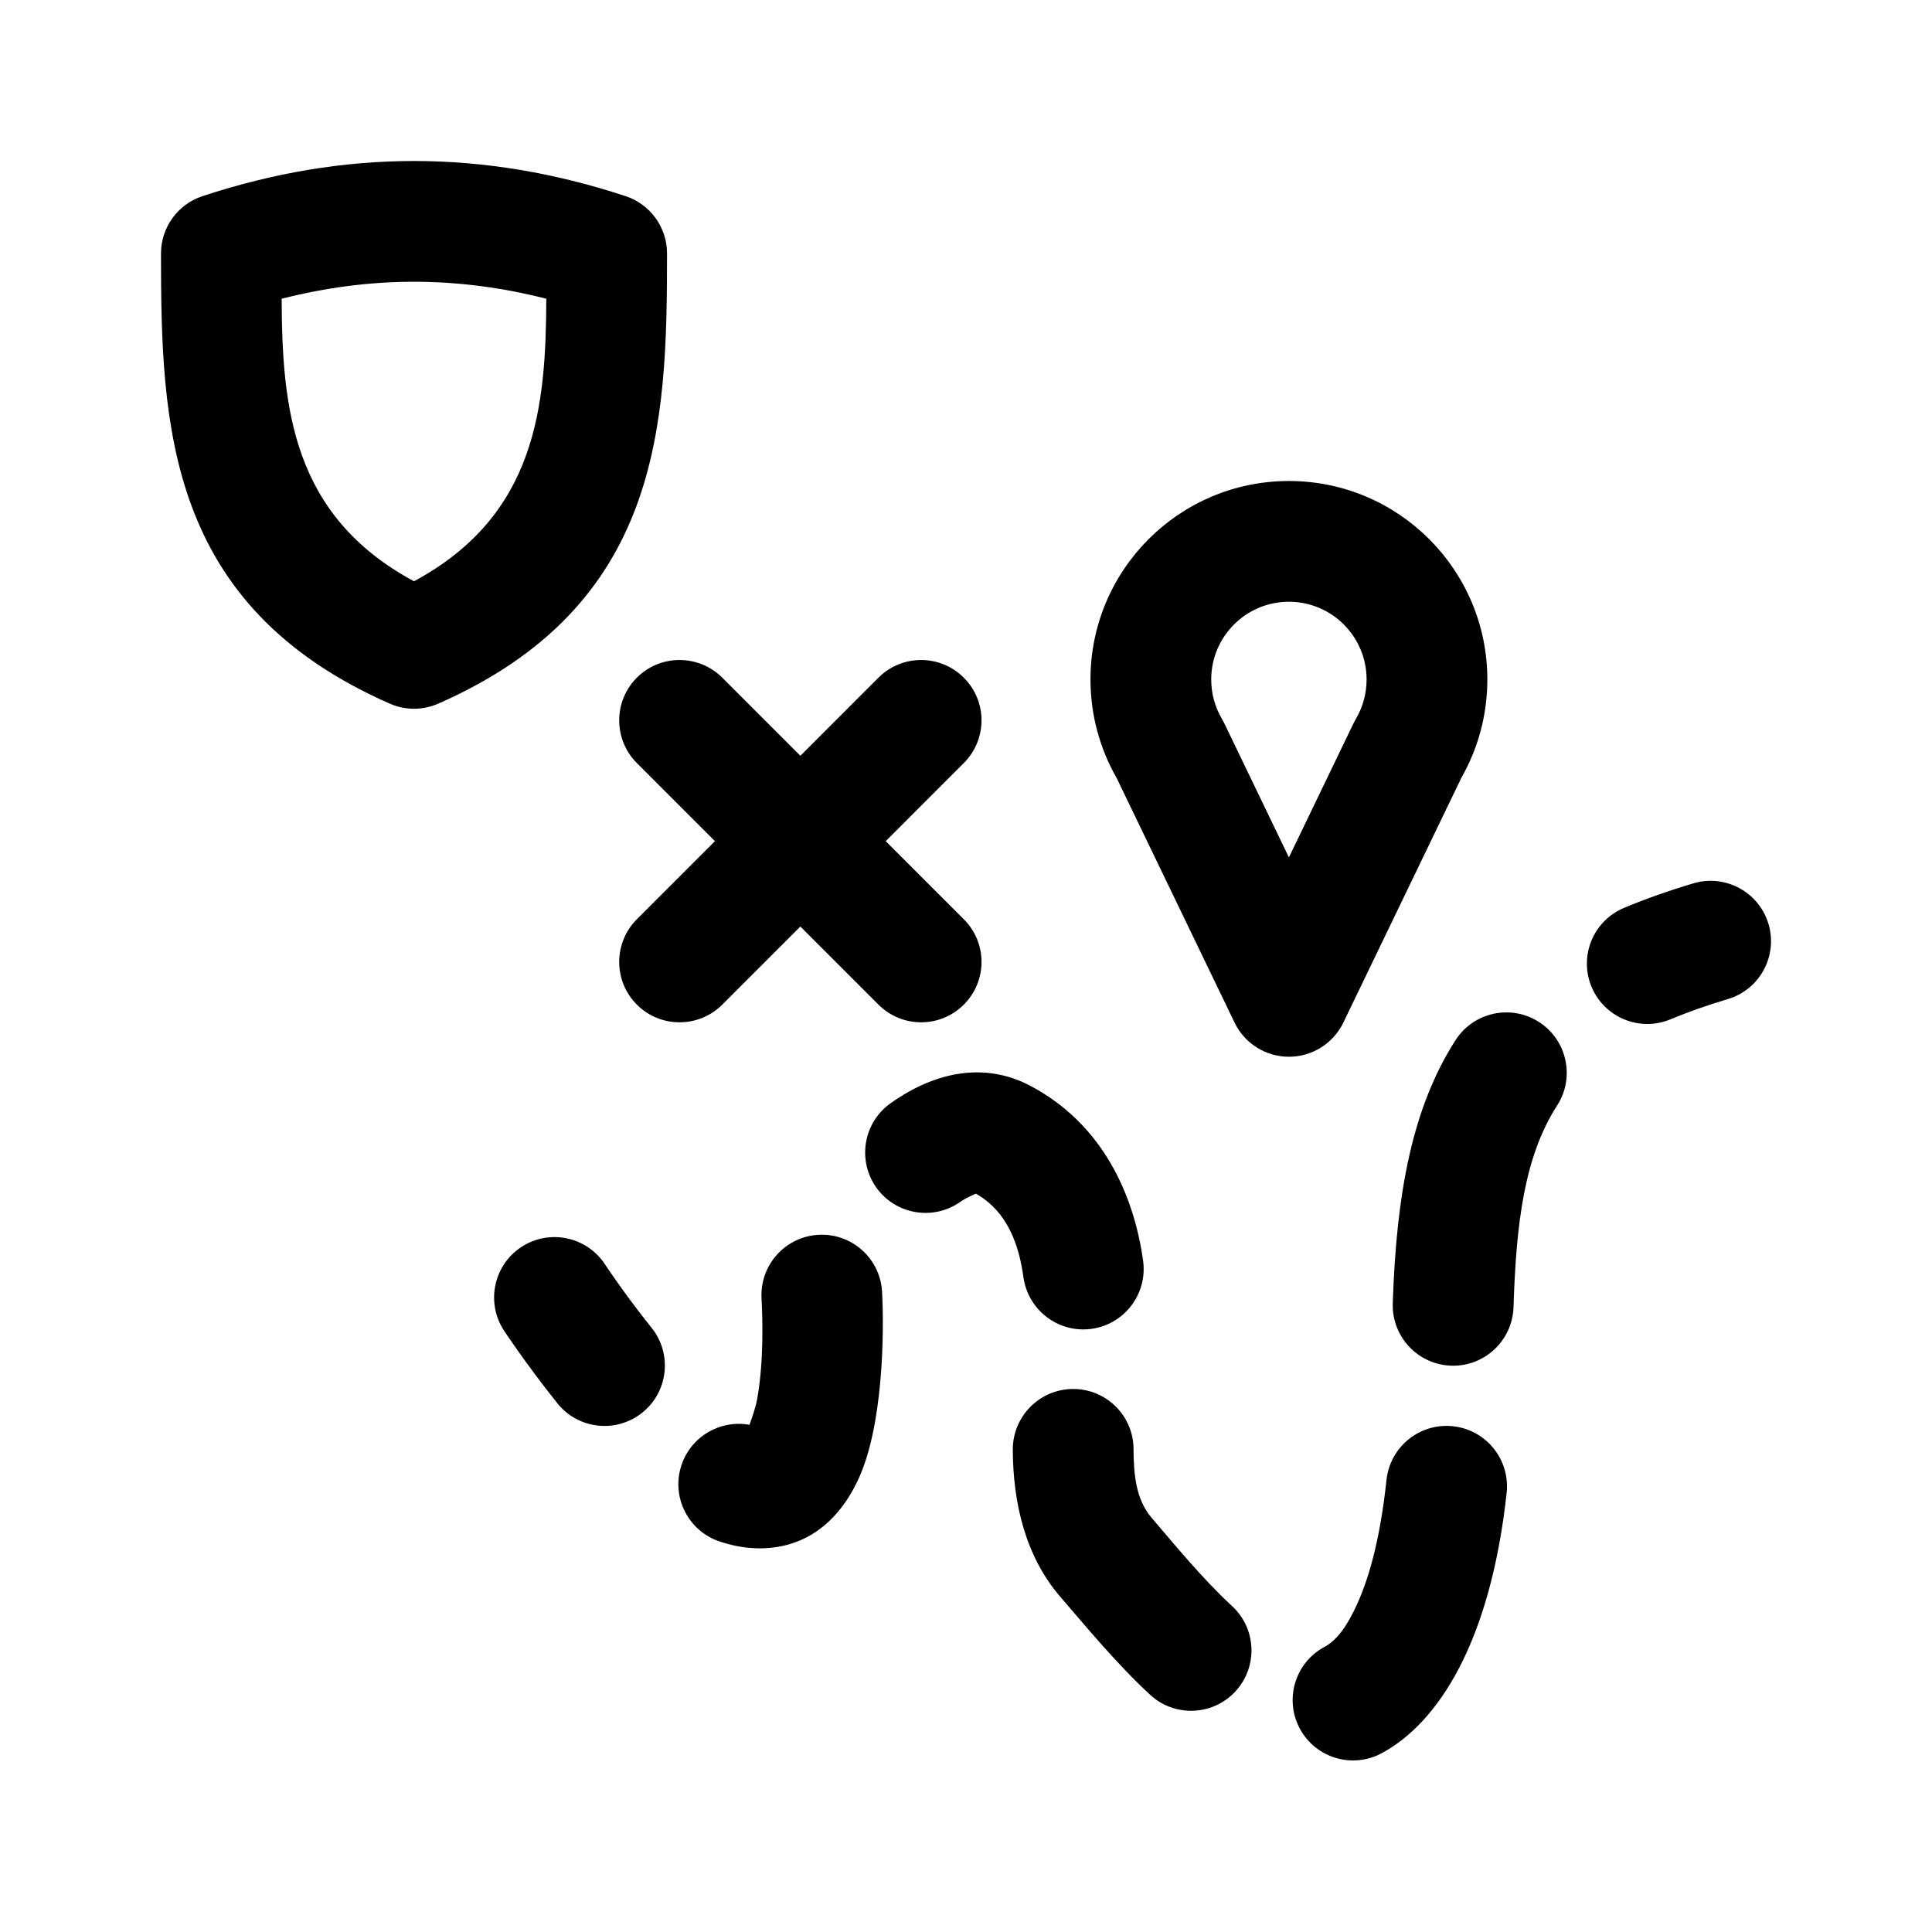 <?xml version="1.0" encoding="UTF-8" standalone="no"?>
<svg
   width="100%"
   height="100%"
   viewBox="0 0 192 192"
   version="1.1"
   xml:space="preserve"
   style="fill-rule:evenodd;clip-rule:evenodd;stroke-linejoin:round;stroke-miterlimit:2;"
   id="svg10"
   sodipodi:docname="swiss_topo.svg"
   inkscape:version="1.2.1 (9c6d41e410, 2022-07-14)"
   xmlns:inkscape="http://www.inkscape.org/namespaces/inkscape"
   xmlns:sodipodi="http://sodipodi.sourceforge.net/DTD/sodipodi-0.dtd"
   xmlns="http://www.w3.org/2000/svg"
   xmlns:svg="http://www.w3.org/2000/svg"><defs
   id="defs14" /><sodipodi:namedview
   id="namedview12"
   pagecolor="#ffffff"
   bordercolor="#000000"
   borderopacity="0.25"
   inkscape:showpageshadow="2"
   inkscape:pageopacity="0.0"
   inkscape:pagecheckerboard="0"
   inkscape:deskcolor="#d1d1d1"
   showgrid="false"
   inkscape:zoom="5.3489583"
   inkscape:cx="96.186952"
   inkscape:cy="95.906524"
   inkscape:window-width="1274"
   inkscape:window-height="1303"
   inkscape:window-x="1282"
   inkscape:window-y="36"
   inkscape:window-maximized="0"
   inkscape:current-layer="svg10" />
    <path
   d="M1197.31,810.234C1202.92,807.213 1208.11,799.229 1209.73,784.349C1210.08,781.056 1207.7,778.094 1204.4,777.738C1201.11,777.382 1198.15,779.765 1197.79,783.058C1197.23,788.285 1196.25,792.387 1194.86,795.435C1193.93,797.477 1192.94,798.958 1191.62,799.669C1188.7,801.239 1187.61,804.881 1189.18,807.796C1190.75,810.712 1194.39,811.804 1197.31,810.234ZM1160.65,780.05C1160.67,785.38 1161.91,790.671 1165.36,794.672C1167.95,797.679 1170.97,801.342 1174.29,804.419C1176.72,806.669 1180.52,806.525 1182.77,804.096C1185.02,801.667 1184.88,797.868 1182.45,795.617C1179.46,792.854 1176.77,789.54 1174.45,786.84C1172.87,785.003 1172.66,782.467 1172.65,780.02C1172.65,776.708 1169.95,774.026 1166.64,774.035C1163.33,774.043 1160.65,776.739 1160.65,780.05ZM1134.48,777.595C1131.6,777.074 1128.69,778.729 1127.73,781.583C1126.67,784.721 1128.36,788.128 1131.5,789.186C1132.87,789.649 1134.21,789.872 1135.49,789.872C1139.83,789.872 1143.14,787.485 1145.19,783.244C1147.81,777.858 1147.87,768.323 1147.66,764.393C1147.49,761.086 1144.67,758.541 1141.36,758.713C1138.05,758.885 1135.51,761.709 1135.68,765.016C1135.79,767.099 1135.91,771.317 1135.25,775.012C1135.11,775.813 1134.75,776.876 1134.48,777.595ZM1110.09,768.236C1110.09,768.236 1112.25,771.53 1115.39,775.455C1117.45,778.042 1121.23,778.464 1123.82,776.396C1126.41,774.329 1126.83,770.55 1124.76,767.963C1122.01,764.527 1120.12,761.646 1120.12,761.646C1118.3,758.878 1114.58,758.108 1111.81,759.926C1109.04,761.745 1108.27,765.468 1110.09,768.236ZM1210.41,765.915C1210.68,757.493 1211.49,750.93 1214.75,745.854C1216.54,743.068 1215.73,739.353 1212.94,737.563C1210.16,735.773 1206.44,736.582 1204.65,739.368C1200.38,746.02 1198.77,754.496 1198.41,765.532C1198.31,768.841 1200.91,771.614 1204.22,771.72C1207.53,771.826 1210.3,769.225 1210.41,765.915ZM1156.98,754.626C1160.22,756.442 1161.29,759.907 1161.71,762.937C1162.17,766.218 1165.2,768.513 1168.48,768.059C1171.76,767.606 1174.05,764.574 1173.6,761.294C1172.69,754.733 1169.57,747.684 1162.37,743.896C1157.93,741.557 1153.02,742.424 1148.49,745.651C1145.8,747.573 1145.17,751.323 1147.09,754.02C1149.01,756.716 1152.76,757.345 1155.46,755.422C1155.91,755.103 1156.7,754.748 1156.98,754.626ZM1170.94,713.256L1182.69,737.625C1183.69,739.7 1185.79,741.019 1188.09,741.019C1190.39,741.019 1192.5,739.7 1193.5,737.625L1205.25,713.256C1206.88,710.388 1207.81,707.065 1207.81,703.524C1207.81,692.639 1198.98,683.801 1188.09,683.801C1177.2,683.801 1168.37,692.639 1168.37,703.524C1168.37,707.066 1169.31,710.392 1170.94,713.267L1170.94,713.256ZM1226.02,737.295C1227.75,736.572 1229.64,735.905 1231.72,735.285C1234.89,734.337 1236.7,730.991 1235.75,727.818C1234.8,724.645 1231.45,722.839 1228.28,723.788C1225.77,724.539 1223.48,725.351 1221.39,726.226C1218.33,727.506 1216.89,731.024 1218.17,734.079C1219.45,737.133 1222.97,738.574 1226.02,737.295ZM1131.05,719.593L1123.29,727.354C1120.95,729.695 1120.95,733.498 1123.29,735.839C1125.63,738.181 1129.43,738.181 1131.78,735.839L1139.54,728.078L1147.3,735.839C1149.64,738.181 1153.44,738.181 1155.78,735.839C1158.13,733.498 1158.13,729.695 1155.78,727.354L1148.02,719.593L1155.78,711.831C1158.13,709.49 1158.13,705.688 1155.78,703.346C1153.44,701.005 1149.64,701.005 1147.3,703.346L1139.54,711.107L1131.78,703.346C1129.43,701.005 1125.63,701.005 1123.29,703.346C1120.95,705.688 1120.95,709.49 1123.29,711.831L1131.05,719.593ZM1181.65,707.845C1181.58,707.699 1181.5,707.556 1181.42,707.416C1180.75,706.273 1180.37,704.943 1180.37,703.524C1180.37,699.262 1183.83,695.801 1188.09,695.801C1192.35,695.801 1195.81,699.262 1195.81,703.524C1195.81,704.943 1195.43,706.273 1194.76,707.416C1194.68,707.556 1194.6,707.699 1194.53,707.845L1188.09,721.205C1188.09,721.205 1181.65,707.845 1181.65,707.845ZM1101.14,652C1094.14,652 1087.13,653.18 1080.12,655.493C1077.66,656.304 1076,658.601 1076,661.191C1076,678.349 1076.58,696.173 1098.73,705.926C1100.27,706.604 1102.02,706.604 1103.56,705.926C1125.71,696.173 1126.29,678.349 1126.29,661.191C1126.29,658.601 1124.63,656.304 1122.17,655.493C1115.16,653.18 1108.15,652 1101.14,652ZM1101.14,664C1105.53,664 1109.91,664.574 1114.29,665.687C1114.25,676.377 1113.33,687.21 1101.14,693.766C1088.96,687.211 1088.04,676.377 1087.99,665.687C1092.38,664.574 1096.76,664 1101.14,664Z"
   id="path4"
   style="fill-rule:evenodd;clip-rule:evenodd;stroke-linejoin:round;stroke-miterlimit:2"
   transform="translate(-1060,-636)"
   inkscape:label="swiss_topo_form" />
</svg>
